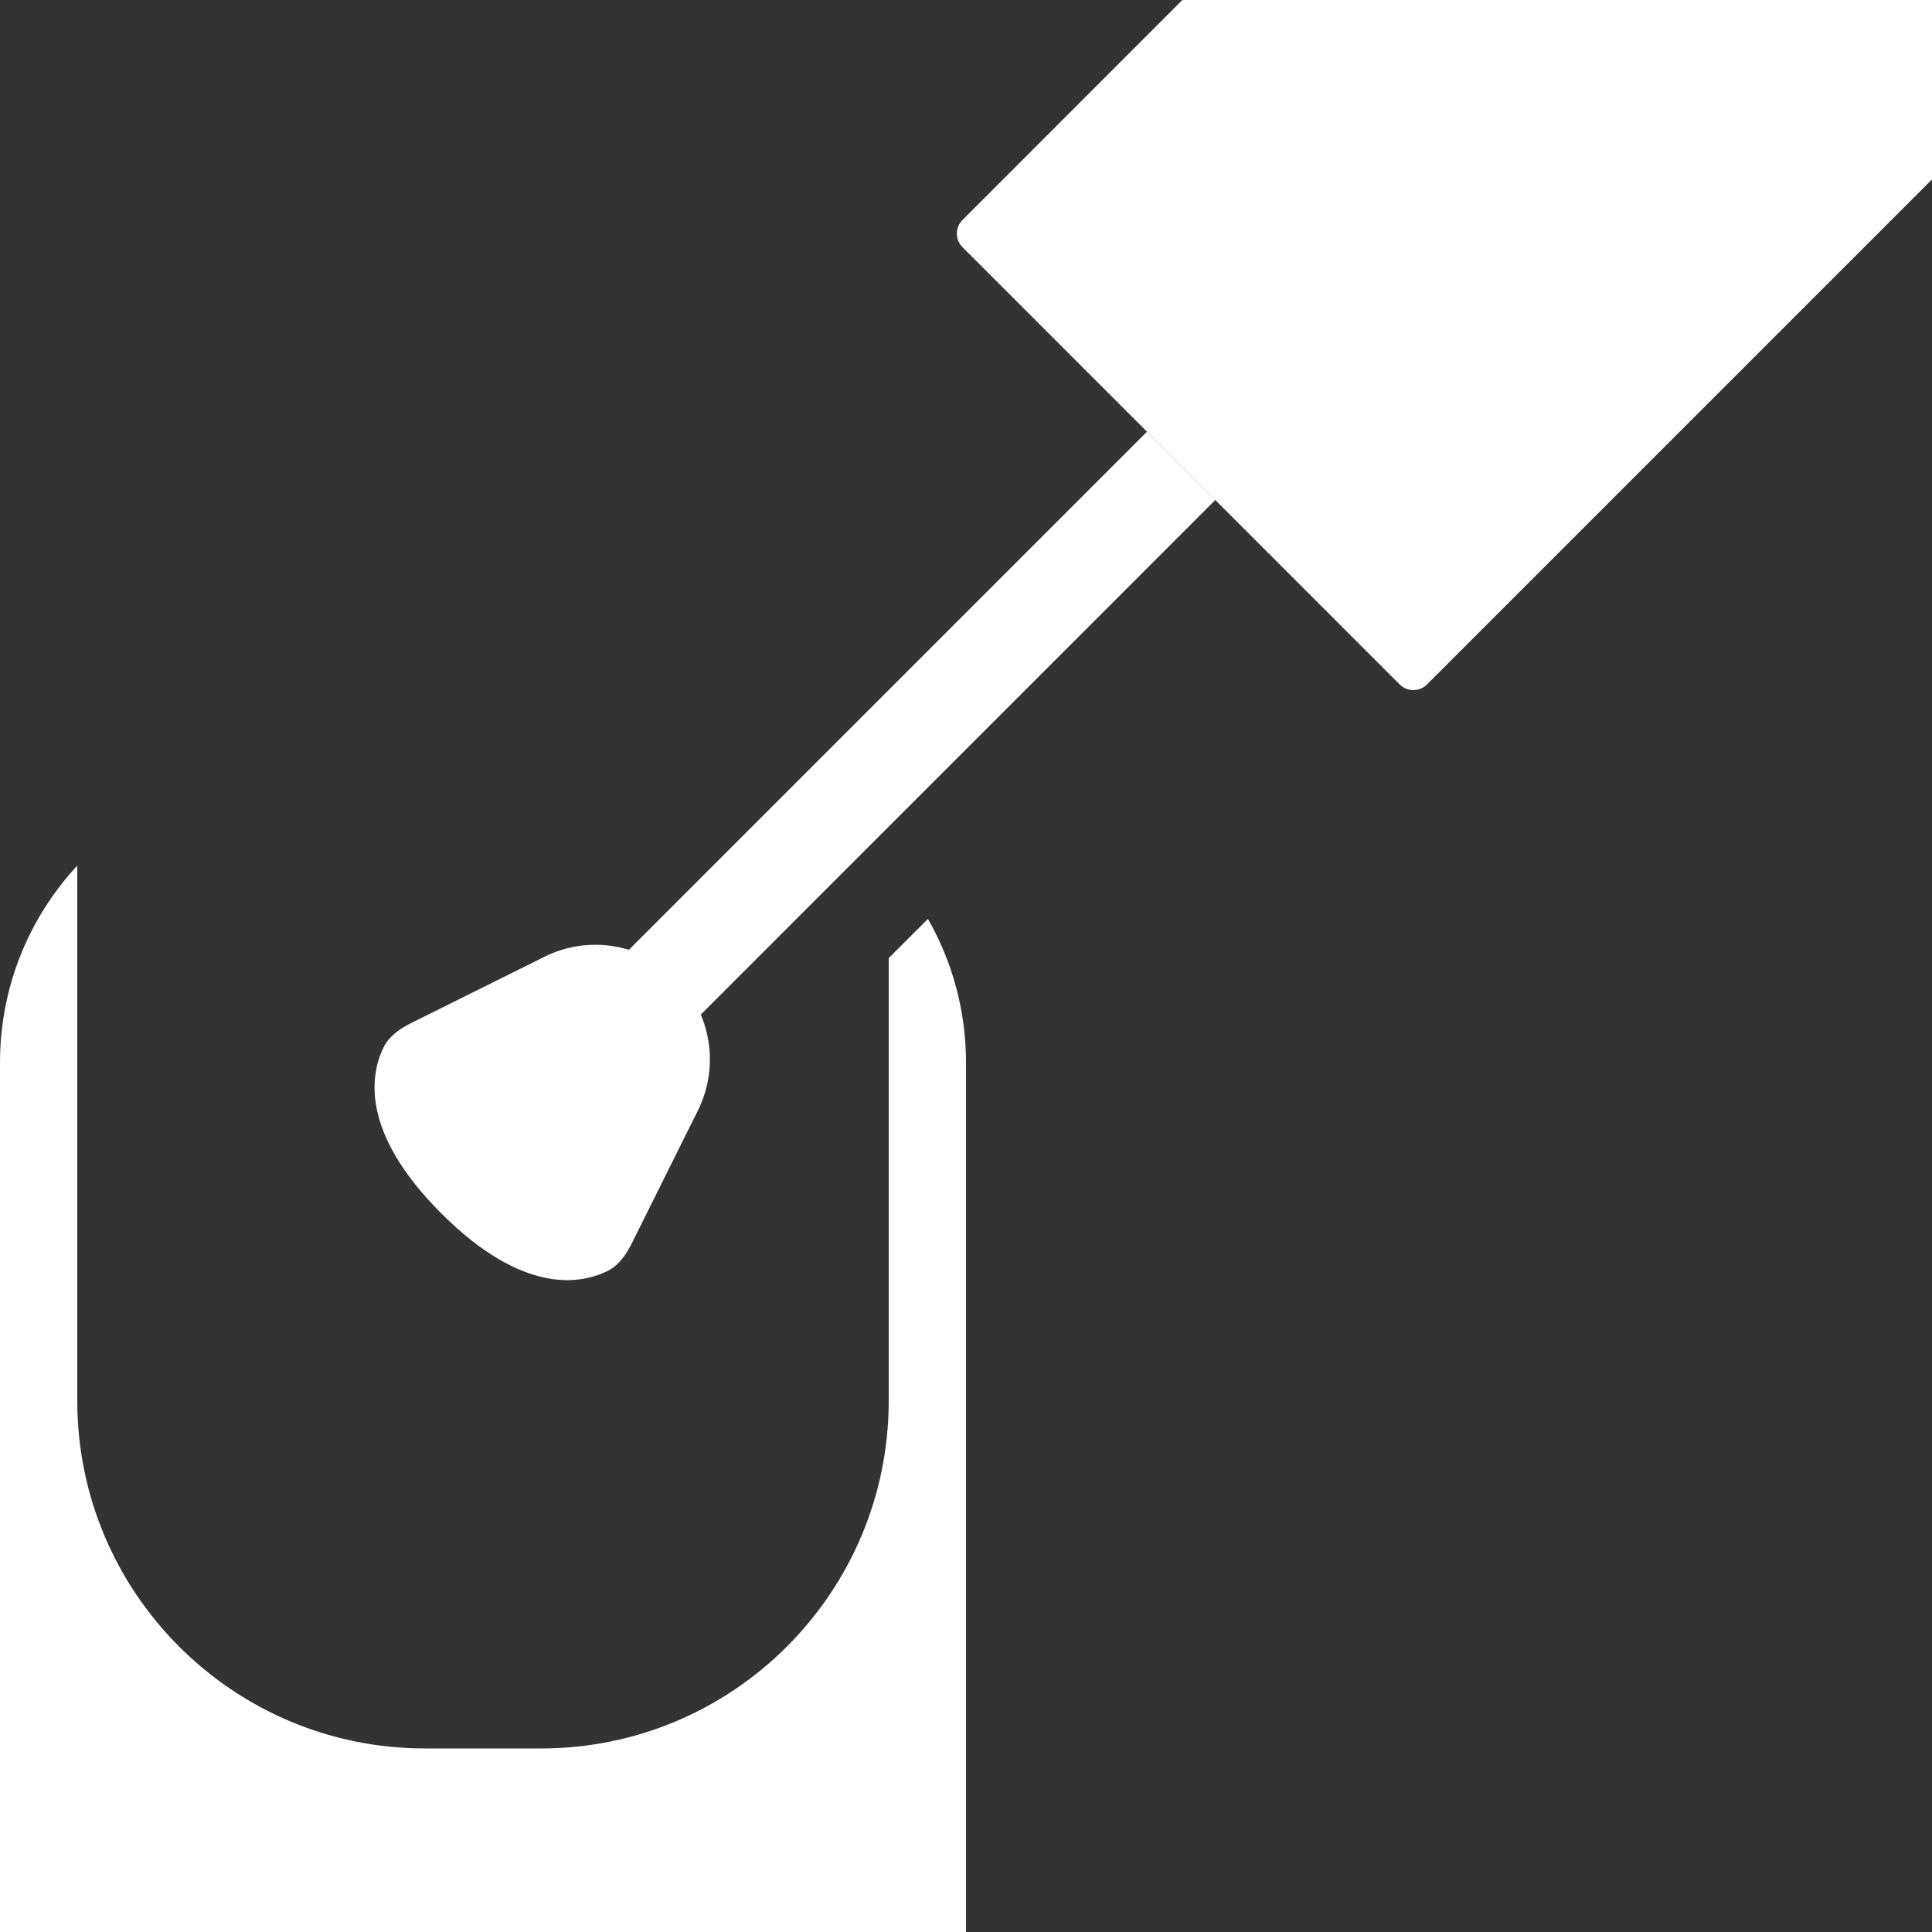<svg width="24" height="24" viewBox="0 0 24 24" fill="none" xmlns="http://www.w3.org/2000/svg">
<rect x="0" y="0" width="24" height="24" fill="#333333" stroke="none"/>
<path fill-rule="evenodd" clip-rule="evenodd" d="M3.23688e-07 13.2C-6.47375e-07 12.255 0.364 11.395 0.96 10.753V17.4C0.96 19.786 2.894 21.72 5.28 21.72H6.72C9.106 21.72 11.04 19.786 11.04 17.4L11.04 11.902L11.527 11.415C11.828 11.941 12 12.551 12 13.2L12 24H0L3.23688e-07 13.2Z" fill="white"/>
<path d="M7.848 15.446C7.778 15.586 7.686 15.719 7.546 15.789C7.22 15.95 6.5 16.092 5.482 15.073C4.463 14.055 4.605 13.335 4.766 13.009C4.836 12.869 4.969 12.777 5.109 12.708L6.762 11.886C7.309 11.613 7.969 11.721 8.402 12.153C8.834 12.586 8.942 13.246 8.67 13.794L7.848 15.446Z" fill="white"/>
<path d="M7.78 11.831L14.248 5.363L15.097 6.211L8.629 12.68L7.78 11.831Z" fill="white"/>
<path d="M14.688 0L24 0V2.229L17.727 8.502C17.633 8.596 17.481 8.596 17.387 8.502L11.957 3.071C11.863 2.978 11.863 2.826 11.957 2.732L14.688 0Z" fill="white"/>
</svg>
